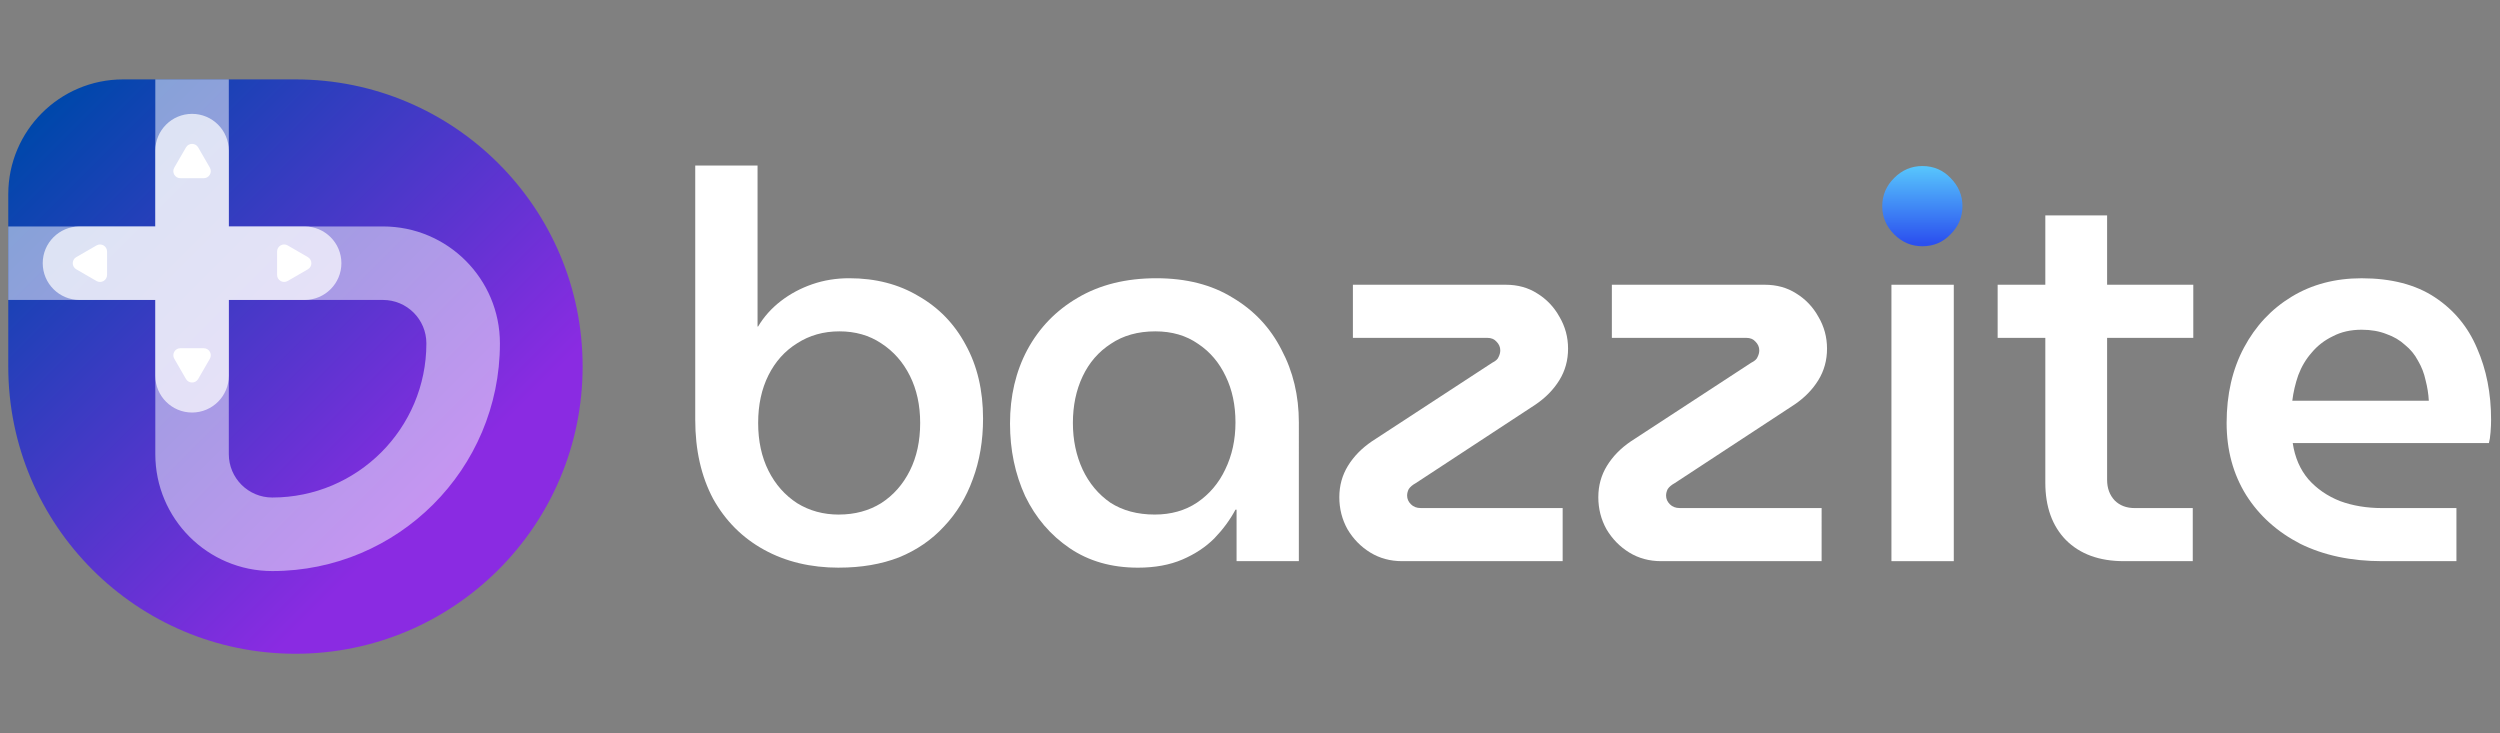<?xml version="1.0" encoding="UTF-8" standalone="no"?>
<svg
   width="75"
   height="22"
   viewBox="0 0 75 22"
   fill="none"
   version="1.1"
   id="svg18"
   sodipodi:docname="fedora_whitelogo.svg"
   inkscape:version="1.3 (0e150ed6c4, 2023-07-21)"
   xmlns:inkscape="http://www.inkscape.org/namespaces/inkscape"
   xmlns:sodipodi="http://sodipodi.sourceforge.net/DTD/sodipodi-0.dtd"
   xmlns="http://www.w3.org/2000/svg"
   xmlns:svg="http://www.w3.org/2000/svg">
  <rect x="0" y="0" width="75" height="22" fill="#808080" stroke="none"/>
  <sodipodi:namedview
     id="namedview1"
     pagecolor="#ffffff"
     bordercolor="#000000"
     borderopacity="0.25"
     inkscape:showpageshadow="2"
     inkscape:pageopacity="0.0"
     inkscape:pagecheckerboard="0"
     inkscape:deskcolor="#d1d1d1"
     inkscape:zoom="6.7873915"
     inkscape:cx="18.195503"
     inkscape:cy="26.888091"
     inkscape:window-width="1920"
     inkscape:window-height="1014"
     inkscape:window-x="0"
     inkscape:window-y="0"
     inkscape:window-maximized="1"
     inkscape:current-layer="svg18" />
  <g
     id="g1"
     transform="matrix(0.996,0,0,0.996,0.248,2.382)">
    <path
       d="M 0,3.46 C 0,1.549 1.549,0 3.46,0 h 5.19 c 4.777,0 8.65,3.873 8.65,8.65 0,4.777 -3.873,8.65 -8.65,8.65 C 3.873,17.3 0,13.428 0,8.65 Z"
       fill="url(#paint0_linear_1016_57)"
       id="path1"
       style="fill:url(#paint0_linear_1016_57);stroke-width:0.042" />
    <path
       fill-rule="evenodd"
       clip-rule="evenodd"
       d="m 4.429,0 h 2.214 v 4.429 h 4.643 c 1.946,0 3.523,1.577 3.523,3.523 0,3.787 -3.07,6.857 -6.857,6.857 -1.946,0 -3.523,-1.577 -3.523,-3.523 V 6.643 H 0 v -2.214 h 4.429 z m 2.214,6.643 v 4.643 c 0,0.723 0.586,1.308 1.308,1.308 2.564,0 4.643,-2.079 4.643,-4.643 0,-0.723 -0.586,-1.308 -1.308,-1.308 z"
       fill="#ffffff"
       fill-opacity="0.5"
       id="path2"
       style="stroke-width:0.042" />
    <path
       d="m 6.643,2.145 c 0,-0.611 -0.496,-1.107 -1.107,-1.107 -0.611,0 -1.107,0.496 -1.107,1.107 V 4.429 H 2.145 c -0.611,0 -1.107,0.496 -1.107,1.107 0,0.611 0.496,1.107 1.107,1.107 h 2.284 v 2.284 c 0,0.611 0.496,1.107 1.107,1.107 0.611,0 1.107,-0.496 1.107,-1.107 v -2.284 h 2.284 c 0.611,0 1.107,-0.496 1.107,-1.107 0,-0.611 -0.496,-1.107 -1.107,-1.107 h -2.284 z"
       fill="#ffffff"
       fill-opacity="0.7"
       id="path3"
       style="stroke-width:0.042" />
    <path
       d="m 9.024,5.353 c 0.141,0.082 0.141,0.286 0,0.367 L 8.415,6.072 C 8.273,6.153 8.097,6.051 8.097,5.888 V 5.184 c 0,-0.163 0.177,-0.265 0.318,-0.184 z"
       fill="#ffffff"
       id="path4"
       style="stroke-width:0.042" />
    <path
       d="m 5.72,9.024 c -0.082,0.141 -0.286,0.141 -0.367,0 L 5.001,8.415 C 4.919,8.273 5.021,8.097 5.184,8.097 h 0.704 c 0.163,0 0.265,0.177 0.184,0.318 z"
       fill="#ffffff"
       id="path5"
       style="stroke-width:0.042" />
    <path
       d="m 5.353,2.048 c 0.082,-0.141 0.286,-0.141 0.367,0 L 6.072,2.658 C 6.153,2.799 6.051,2.976 5.888,2.976 H 5.184 c -0.163,0 -0.265,-0.177 -0.184,-0.318 z"
       fill="#ffffff"
       id="path6"
       style="stroke-width:0.042" />
    <path
       d="m 2.048,5.72 c -0.141,-0.082 -0.141,-0.286 0,-0.367 L 2.658,5.001 c 0.141,-0.082 0.318,0.02 0.318,0.184 v 0.704 c 0,0.163 -0.177,0.265 -0.318,0.184 z"
       fill="#ffffff"
       id="path7"
       style="stroke-width:0.042" />
    <path
       d="m 25.019,14.707 c -0.849,0 -1.6,-0.18 -2.253,-0.539 -0.653,-0.359 -1.165,-0.871 -1.535,-1.535 -0.359,-0.675 -0.539,-1.469 -0.539,-2.383 V 2.594 h 1.877 v 4.849 h 0.016 C 22.761,7.148 22.989,6.893 23.272,6.675 23.555,6.457 23.871,6.289 24.219,6.169 24.567,6.049 24.937,5.989 25.329,5.989 c 0.795,0 1.491,0.18 2.09,0.539 0.609,0.348 1.083,0.838 1.42,1.469 0.348,0.631 0.522,1.371 0.522,2.22 0,0.664 -0.103,1.273 -0.31,1.828 -0.196,0.544 -0.484,1.018 -0.865,1.42 -0.37,0.403 -0.822,0.713 -1.355,0.931 -0.533,0.207 -1.137,0.31 -1.812,0.31 z m 0,-1.6 c 0.479,0 0.903,-0.114 1.273,-0.343 0.37,-0.239 0.658,-0.566 0.865,-0.98 0.207,-0.414 0.31,-0.892 0.31,-1.437 0,-0.533 -0.103,-1.007 -0.31,-1.42 C 26.951,8.514 26.662,8.188 26.292,7.948 25.933,7.709 25.514,7.589 25.035,7.589 c -0.479,0 -0.903,0.12 -1.273,0.359 -0.37,0.229 -0.658,0.55 -0.865,0.963 -0.207,0.414 -0.31,0.892 -0.31,1.437 0,0.544 0.103,1.023 0.31,1.437 0.207,0.414 0.495,0.74 0.865,0.98 0.37,0.229 0.789,0.343 1.257,0.343 z"
       fill="#ffffff"
       id="path8"
       style="stroke-width:0.042" />
    <path
       d="m 34.026,14.707 c -0.795,0 -1.48,-0.196 -2.057,-0.588 -0.577,-0.392 -1.023,-0.914 -1.339,-1.567 -0.305,-0.664 -0.457,-1.393 -0.457,-2.188 0,-0.827 0.174,-1.567 0.522,-2.22 0.359,-0.664 0.865,-1.186 1.518,-1.567 0.664,-0.392 1.453,-0.588 2.367,-0.588 0.903,0 1.671,0.196 2.302,0.588 0.642,0.381 1.132,0.903 1.469,1.567 0.348,0.653 0.522,1.382 0.522,2.188 V 14.511 H 36.997 v -1.551 h -0.033 c -0.163,0.305 -0.375,0.593 -0.637,0.865 -0.261,0.261 -0.582,0.473 -0.963,0.637 -0.381,0.163 -0.827,0.245 -1.339,0.245 z m 0.506,-1.6 c 0.49,0 0.914,-0.12 1.273,-0.359 0.37,-0.25 0.653,-0.582 0.849,-0.996 0.207,-0.424 0.31,-0.898 0.31,-1.42 0,-0.522 -0.098,-0.985 -0.294,-1.388 C 36.475,8.531 36.198,8.204 35.838,7.965 35.479,7.714 35.049,7.589 34.549,7.589 c -0.522,0 -0.969,0.125 -1.339,0.375 -0.37,0.239 -0.653,0.566 -0.849,0.98 -0.196,0.414 -0.294,0.882 -0.294,1.404 0,0.512 0.098,0.98 0.294,1.404 0.196,0.414 0.473,0.746 0.833,0.996 0.37,0.239 0.816,0.359 1.339,0.359 z"
       fill="#ffffff"
       id="path9"
       style="stroke-width:0.042" />
    <path
       d="m 41.986,14.511 c -0.359,0 -0.68,-0.087 -0.963,-0.261 -0.283,-0.174 -0.512,-0.408 -0.686,-0.702 -0.163,-0.294 -0.245,-0.615 -0.245,-0.963 0,-0.348 0.087,-0.664 0.261,-0.947 0.174,-0.283 0.414,-0.528 0.718,-0.735 l 3.624,-2.367 c 0.109,-0.054 0.174,-0.114 0.196,-0.18 0.033,-0.065 0.049,-0.131 0.049,-0.196 0,-0.098 -0.038,-0.185 -0.114,-0.261 -0.065,-0.076 -0.158,-0.114 -0.277,-0.114 H 40.501 V 6.185 h 4.604 c 0.359,0 0.675,0.087 0.947,0.261 0.283,0.174 0.506,0.408 0.669,0.702 0.174,0.294 0.261,0.615 0.261,0.963 0,0.348 -0.087,0.664 -0.261,0.947 -0.174,0.283 -0.413,0.528 -0.718,0.735 l -3.608,2.367 c -0.098,0.054 -0.169,0.114 -0.212,0.18 -0.033,0.065 -0.049,0.131 -0.049,0.196 0,0.098 0.038,0.185 0.114,0.261 0.076,0.076 0.174,0.114 0.294,0.114 H 46.819 V 14.511 Z"
       fill="#ffffff"
       id="path10"
       style="stroke-width:0.042" />
    <path
       d="m 49.787,14.511 c -0.359,0 -0.68,-0.087 -0.963,-0.261 -0.283,-0.174 -0.512,-0.408 -0.686,-0.702 -0.163,-0.294 -0.245,-0.615 -0.245,-0.963 0,-0.348 0.087,-0.664 0.261,-0.947 0.174,-0.283 0.413,-0.528 0.718,-0.735 l 3.624,-2.367 c 0.109,-0.054 0.174,-0.114 0.196,-0.18 0.033,-0.065 0.049,-0.131 0.049,-0.196 0,-0.098 -0.038,-0.185 -0.114,-0.261 -0.065,-0.076 -0.158,-0.114 -0.277,-0.114 H 48.301 V 6.185 h 4.604 c 0.359,0 0.675,0.087 0.947,0.261 0.283,0.174 0.506,0.408 0.669,0.702 0.174,0.294 0.261,0.615 0.261,0.963 0,0.348 -0.087,0.664 -0.261,0.947 -0.174,0.283 -0.413,0.528 -0.718,0.735 l -3.608,2.367 c -0.098,0.054 -0.169,0.114 -0.212,0.18 -0.033,0.065 -0.049,0.131 -0.049,0.196 0,0.098 0.038,0.185 0.114,0.261 0.076,0.076 0.174,0.114 0.294,0.114 h 4.277 V 14.511 Z"
       fill="#ffffff"
       id="path11"
       style="stroke-width:0.042" />
    <path
       d="M 56.722,14.511 V 6.185 h 1.878 V 14.511 Z"
       fill="#ffffff"
       id="path12"
       style="stroke-width:0.042" />
    <path
       d="m 63.724,14.511 c -0.74,0 -1.322,-0.212 -1.747,-0.637 C 61.564,13.45 61.357,12.873 61.357,12.144 V 4.096 h 1.861 v 7.967 c 0,0.25 0.076,0.457 0.229,0.62 0.152,0.152 0.354,0.229 0.604,0.229 h 1.747 V 14.511 Z M 59.921,7.785 V 6.185 h 5.893 v 1.6 z"
       fill="#ffffff"
       id="path13"
       style="stroke-width:0.042" />
    <path
       d="m 71.504,14.511 c -0.936,0 -1.758,-0.174 -2.465,-0.522 -0.697,-0.359 -1.241,-0.849 -1.633,-1.469 -0.392,-0.631 -0.588,-1.355 -0.588,-2.171 0,-0.86 0.174,-1.616 0.522,-2.269 0.348,-0.653 0.827,-1.165 1.437,-1.535 0.609,-0.37 1.312,-0.555 2.106,-0.555 0.892,0 1.627,0.19 2.204,0.571 0.577,0.381 1.001,0.892 1.273,1.535 0.283,0.642 0.424,1.36 0.424,2.155 0,0.109 -0.005,0.234 -0.016,0.375 -0.011,0.141 -0.028,0.25 -0.049,0.327 h -5.91 c 0.065,0.435 0.223,0.8 0.474,1.094 0.25,0.283 0.566,0.501 0.947,0.653 0.381,0.141 0.805,0.212 1.273,0.212 H 73.74 V 14.511 Z M 68.794,9.679 h 4.114 C 72.897,9.472 72.864,9.265 72.81,9.058 72.766,8.852 72.69,8.656 72.581,8.471 72.484,8.286 72.353,8.128 72.19,7.997 72.037,7.856 71.852,7.747 71.635,7.671 71.417,7.584 71.167,7.54 70.884,7.54 c -0.327,0 -0.615,0.065 -0.865,0.196 -0.25,0.12 -0.463,0.283 -0.636,0.49 -0.174,0.196 -0.31,0.424 -0.408,0.686 -0.087,0.25 -0.147,0.506 -0.179,0.767 z"
       fill="#ffffff"
       id="path14"
       style="stroke-width:0.042" />
    <path
       d="m 56.804,4.667 c 0.239,0.239 0.522,0.359 0.849,0.359 0.337,0 0.62,-0.12 0.849,-0.359 0.239,-0.239 0.359,-0.522 0.359,-0.849 0,-0.327 -0.12,-0.609 -0.359,-0.849 -0.229,-0.239 -0.512,-0.359 -0.849,-0.359 -0.327,0 -0.61,0.12 -0.849,0.359 -0.24,0.239 -0.359,0.522 -0.359,0.849 0,0.327 0.12,0.609 0.359,0.849 z"
       fill="url(#paint1_linear_1016_57)"
       id="path15"
       style="fill:url(#paint1_linear_1016_57);stroke-width:0.042" />
  </g>
  <defs
     id="defs18">
    <linearGradient
       id="paint0_linear_1016_57"
       x1="100"
       y1="100"
       x2="508"
       y2="508"
       gradientUnits="userSpaceOnUse"
       gradientTransform="matrix(0.042,0,0,0.042,-4.24,-4.24)">
      <stop
         offset="0.068"
         stop-color="#0047AB"
         id="stop15" />
      <stop
         offset="0.741"
         stop-color="#8A2BE2"
         id="stop16" />
    </linearGradient>
    <linearGradient
       id="paint1_linear_1016_57"
       x1="1459.63"
       y1="161.55"
       x2="1459.63"
       y2="218.53"
       gradientUnits="userSpaceOnUse"
       gradientTransform="matrix(0.042,0,0,0.042,-4.24,-4.24)">
      <stop
         stop-color="#59CAFD"
         id="stop17" />
      <stop
         offset="1"
         stop-color="#2B50EF"
         id="stop18" />
    </linearGradient>
  </defs>
</svg>
